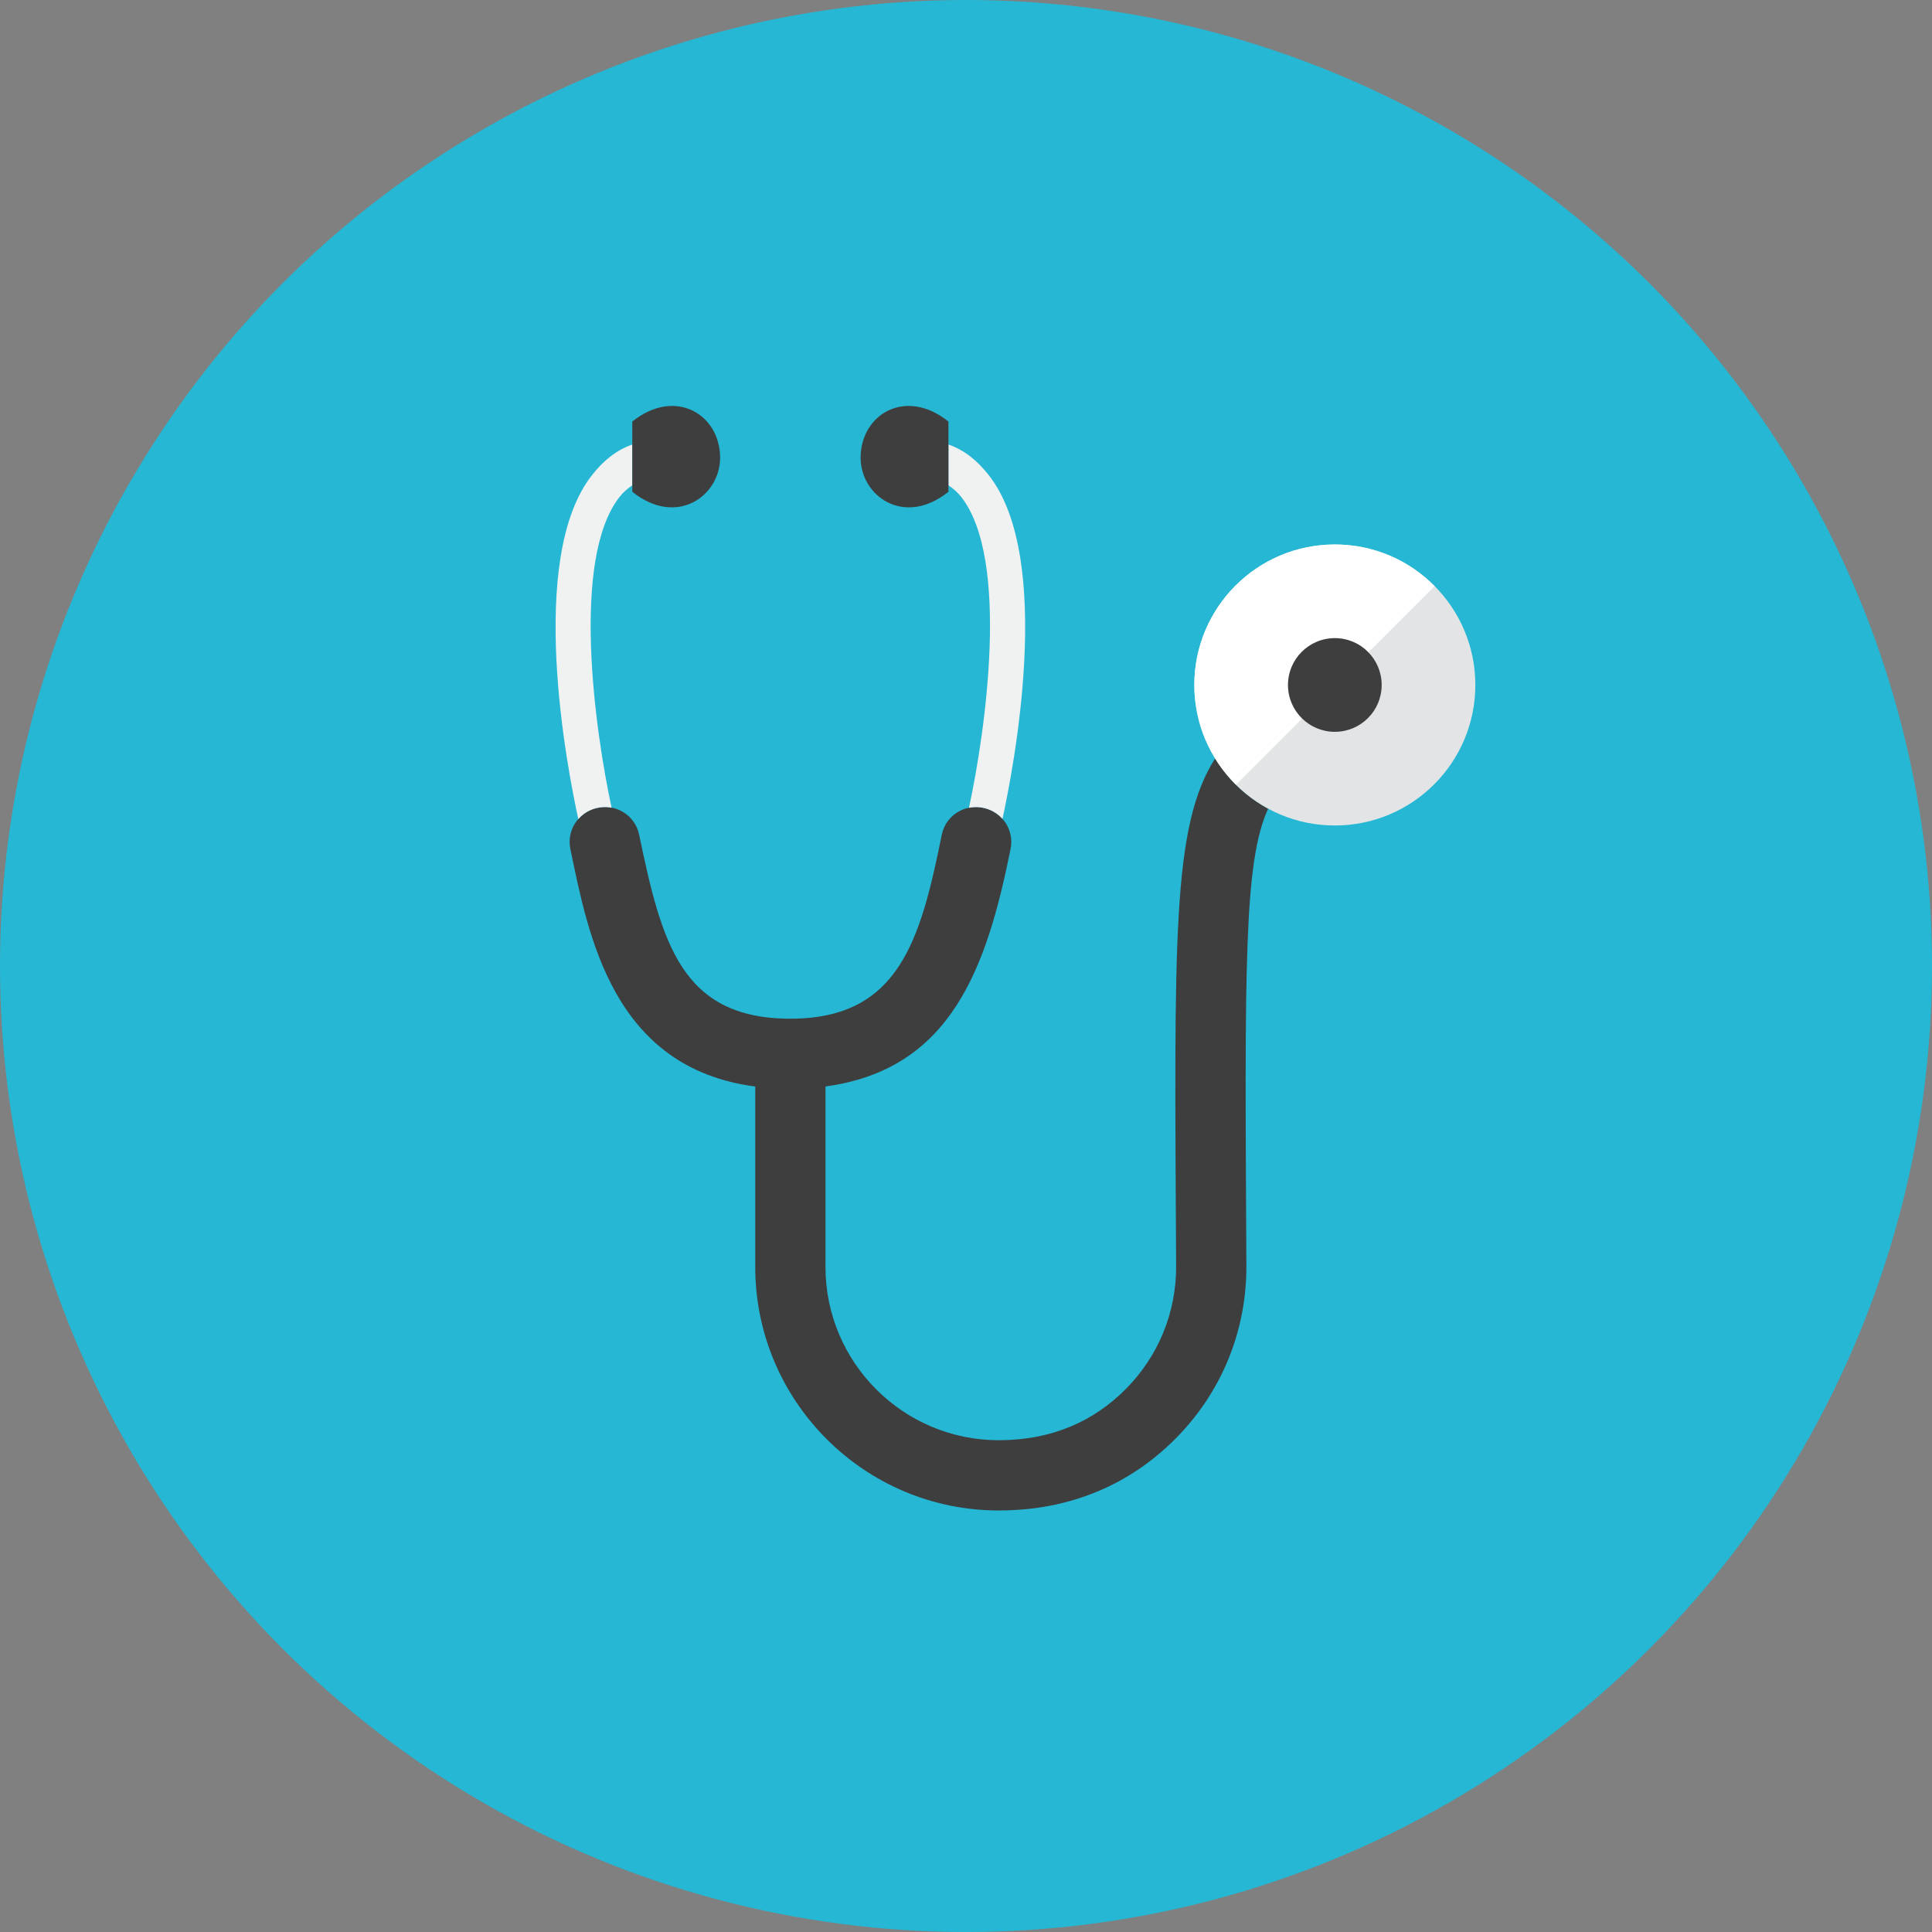 <?xml version="1.0" encoding="iso-8859-1"?>
<!-- Generator: Adobe Illustrator 17.1.0, SVG Export Plug-In . SVG Version: 6.00 Build 0)  -->
<!DOCTYPE svg PUBLIC "-//W3C//DTD SVG 1.0//EN" "http://www.w3.org/TR/2001/REC-SVG-20010904/DTD/svg10.dtd">
<svg version="1.0" xmlns="http://www.w3.org/2000/svg" xmlns:xlink="http://www.w3.org/1999/xlink" x="0px" y="0px" width="110px"
	 height="110px" viewBox="0 0 110 110" style="enable-background:new 0 0 110 110;" xml:space="preserve">
<rect x="0" y="0" width="110" height="110" fill="#808080" stroke="none"/>
<g id="Artboard">
</g>
<g id="Multicolor">
	<circle style="fill:#25B7D3;" cx="55" cy="55" r="55"/>
	<g>
		<g>
			<path style="fill:#3E3E3F;" d="M72.203,46.042c-1.242-0.671-2.279-1.666-3.016-2.865c-2.468,3.878-2.324,10.246-2.223,28.9
				c0.014,2.647-1.006,5.139-2.874,7.016C62.253,80.941,59.862,82,56.862,82C51.424,82,47,77.576,47,72.138V61.858
				c7.174-0.966,9.182-6.789,10.539-13.528c0.209-1.038-0.433-2.054-1.461-2.311l-0.039-0.01c-1.094-0.273-2.196,0.417-2.42,1.522
				C52.4,53.59,51.152,58,45,58c-6.227,0-7.333-4.356-8.611-10.48c-0.229-1.1-1.328-1.785-2.418-1.513l-0.039,0.01
				c-1.032,0.258-1.675,1.282-1.458,2.323C33.495,53.232,34.87,60.798,43,61.862v10.275C43,79.781,49.219,86,56.862,86
				c4.087,0,7.48-1.489,10.064-4.086c2.624-2.637,4.058-6.138,4.038-9.858C70.871,55.032,70.815,49.062,72.203,46.042z"/>
		</g>
		<g>
			<circle style="fill:#E2E4E5;" cx="76" cy="39" r="8"/>
		</g>
		<g>
			<path style="fill:#FFFFFF;" d="M81.68,33.374l-3.773,3.773c-0.466-0.507-1.16-0.814-1.907-0.814
				c-1.467,0-2.667,1.187-2.667,2.667c0,0.747,0.307,1.427,0.813,1.907l-3.773,3.773C68.907,43.226,68,41.213,68,39
				c0-4.426,3.587-8,8-8C78.227,31,80.24,31.907,81.68,33.374z"/>
		</g>
		<g>
			<circle style="fill:#3E3E3F;" cx="76" cy="39" r="2.667"/>
		</g>
		<g>
			<path style="fill:#F0F1F1;" d="M36,27.631v-2.322c-0.917,0.325-1.634,0.904-2.292,1.74c-3.744,4.749-1.405,16.743-0.782,19.587
				c0.257-0.293,0.6-0.517,1.006-0.618l0.039-0.01c0.289-0.072,0.577-0.073,0.851-0.021c-0.946-4.378-2.331-14.164,0.457-17.699
				C35.487,28.022,35.736,27.813,36,27.631z"/>
		</g>
		<g>
			<path style="fill:#3E3E3F;" d="M36,28c2.538,2.03,5,0.231,5-1.94c0-2.458-2.547-4.023-5-2.06V28z"/>
		</g>
		<g>
			<path style="fill:#F0F1F1;" d="M56.292,27.048c-0.659-0.835-1.375-1.415-2.292-1.74v2.322c0.264,0.182,0.513,0.391,0.722,0.656
				c2.787,3.534,1.393,13.332,0.447,17.707c0.28-0.056,0.575-0.058,0.871,0.016l0.039,0.01c0.402,0.101,0.741,0.319,0.997,0.607
				C57.702,43.769,60.033,31.792,56.292,27.048z"/>
		</g>
		<g>
			<path style="fill:#3E3E3F;" d="M54,28c-2.538,2.03-5,0.231-5-1.94c0-2.458,2.547-4.023,5-2.06V28z"/>
		</g>
	</g>
</g>
</svg>
